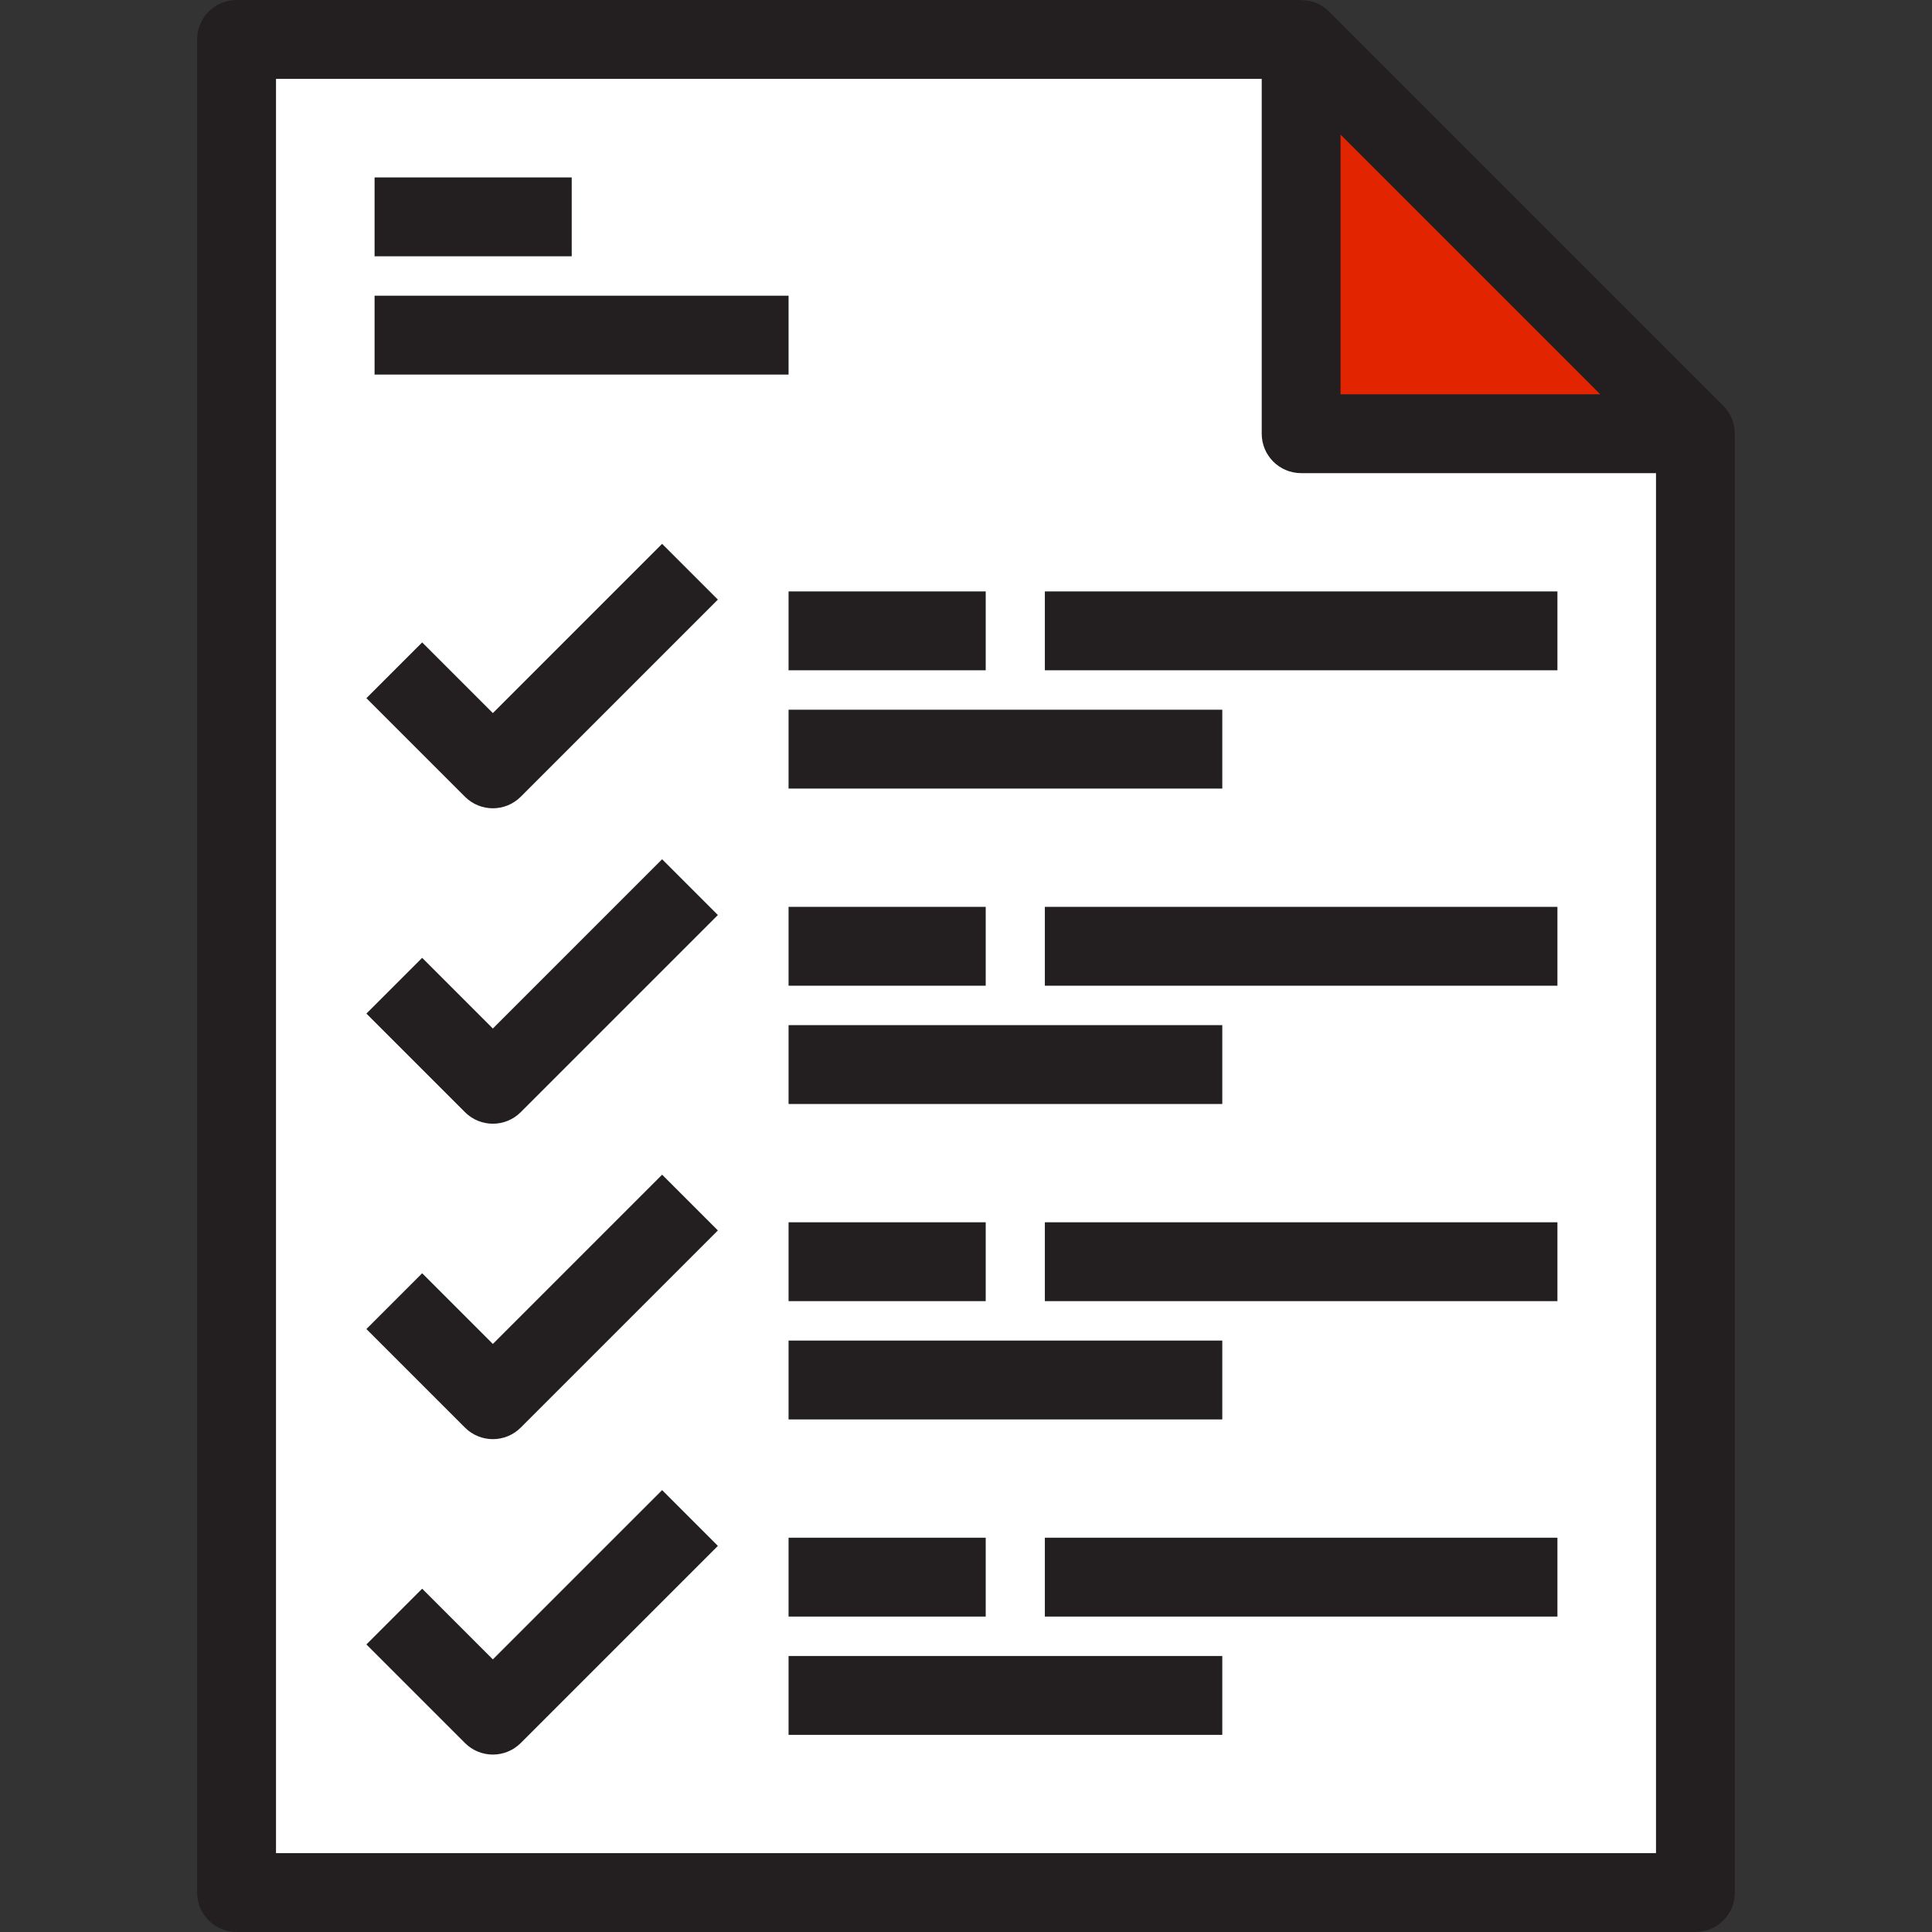 <!DOCTYPE svg PUBLIC "-//W3C//DTD SVG 1.1//EN" "http://www.w3.org/Graphics/SVG/1.1/DTD/svg11.dtd">

<!-- Uploaded to: SVG Repo, www.svgrepo.com, Transformed by: SVG Repo Mixer Tools -->
<svg version="1.1" id="Layer_1" xmlns="http://www.w3.org/2000/svg" xmlns:xlink="http://www.w3.org/1999/xlink" viewBox="0 0 490 490" xml:space="preserve" width="30px" height="30px" fill="#000000">

<rect x="0" y="0" width="490" height="490" fill="#333333" stroke="none"/>

<g id="SVGRepo_bgCarrier" stroke-width="0"/>

<g id="SVGRepo_tracerCarrier" stroke-linecap="round" stroke-linejoin="round"/>

<g id="SVGRepo_iconCarrier"> <g> <g id="XMLID_45_"> <g> <polygon style="fill:#FFFFFF;" points="430,110 430,480 60,480 60,10 330,10 330,110 "/> <polygon style="fill:#e32400;" points="430,110 330,110 330,10 "/> </g> <g> <path style="fill:#231F20;" d="M439.976,110c-0.001-2.602-0.992-5.159-2.904-7.071l-100-100c-1.912-1.913-4.47-2.904-7.071-2.904 V0H60c-5.522,0-10,4.477-10,10v470c0,5.523,4.478,10,10,10h370c5.522,0,10-4.477,10-10V110H439.976z M340,34.142L405.857,100H340 V34.142z M70,470V20h250v90c0,5.523,4.478,10,10,10h90v350H70z"/> <path style="fill:#231F20;" d="M125,180.858l-17.929-17.929l-14.143,14.143l25,25C119.882,204.024,122.44,205,125,205 s5.118-0.976,7.071-2.929l50-50l-14.143-14.143L125,180.858z"/> <rect x="200" y="150" style="fill:#231F20;" width="50" height="20"/> <rect x="200" y="180" style="fill:#231F20;" width="110" height="20"/> <rect x="265" y="150" style="fill:#231F20;" width="130" height="20"/> <path style="fill:#231F20;" d="M125,260.858l-17.929-17.929l-14.143,14.143l25,25C119.882,284.024,122.44,285,125,285 s5.118-0.976,7.071-2.929l50-50l-14.143-14.143L125,260.858z"/> <rect x="200" y="230" style="fill:#231F20;" width="50" height="20"/> <rect x="200" y="260" style="fill:#231F20;" width="110" height="20"/> <rect x="265" y="230" style="fill:#231F20;" width="130" height="20"/> <path style="fill:#231F20;" d="M125,340.858l-17.929-17.929l-14.143,14.143l25,25C119.882,364.024,122.44,365,125,365 s5.118-0.976,7.071-2.929l50-50l-14.143-14.143L125,340.858z"/> <rect x="200" y="310" style="fill:#231F20;" width="50" height="20"/> <rect x="200" y="340" style="fill:#231F20;" width="110" height="20"/> <rect x="265" y="310" style="fill:#231F20;" width="130" height="20"/> <path style="fill:#231F20;" d="M125,420.858l-17.929-17.929l-14.143,14.143l25,25C119.882,444.024,122.44,445,125,445 s5.118-0.976,7.071-2.929l50-50l-14.143-14.143L125,420.858z"/> <rect x="200" y="390" style="fill:#231F20;" width="50" height="20"/> <rect x="200" y="420" style="fill:#231F20;" width="110" height="20"/> <rect x="265" y="390" style="fill:#231F20;" width="130" height="20"/> <rect x="95" y="45" style="fill:#231F20;" width="50" height="20"/> <rect x="95" y="75" style="fill:#231F20;" width="105" height="20"/> </g> </g> </g> </g>

</svg>